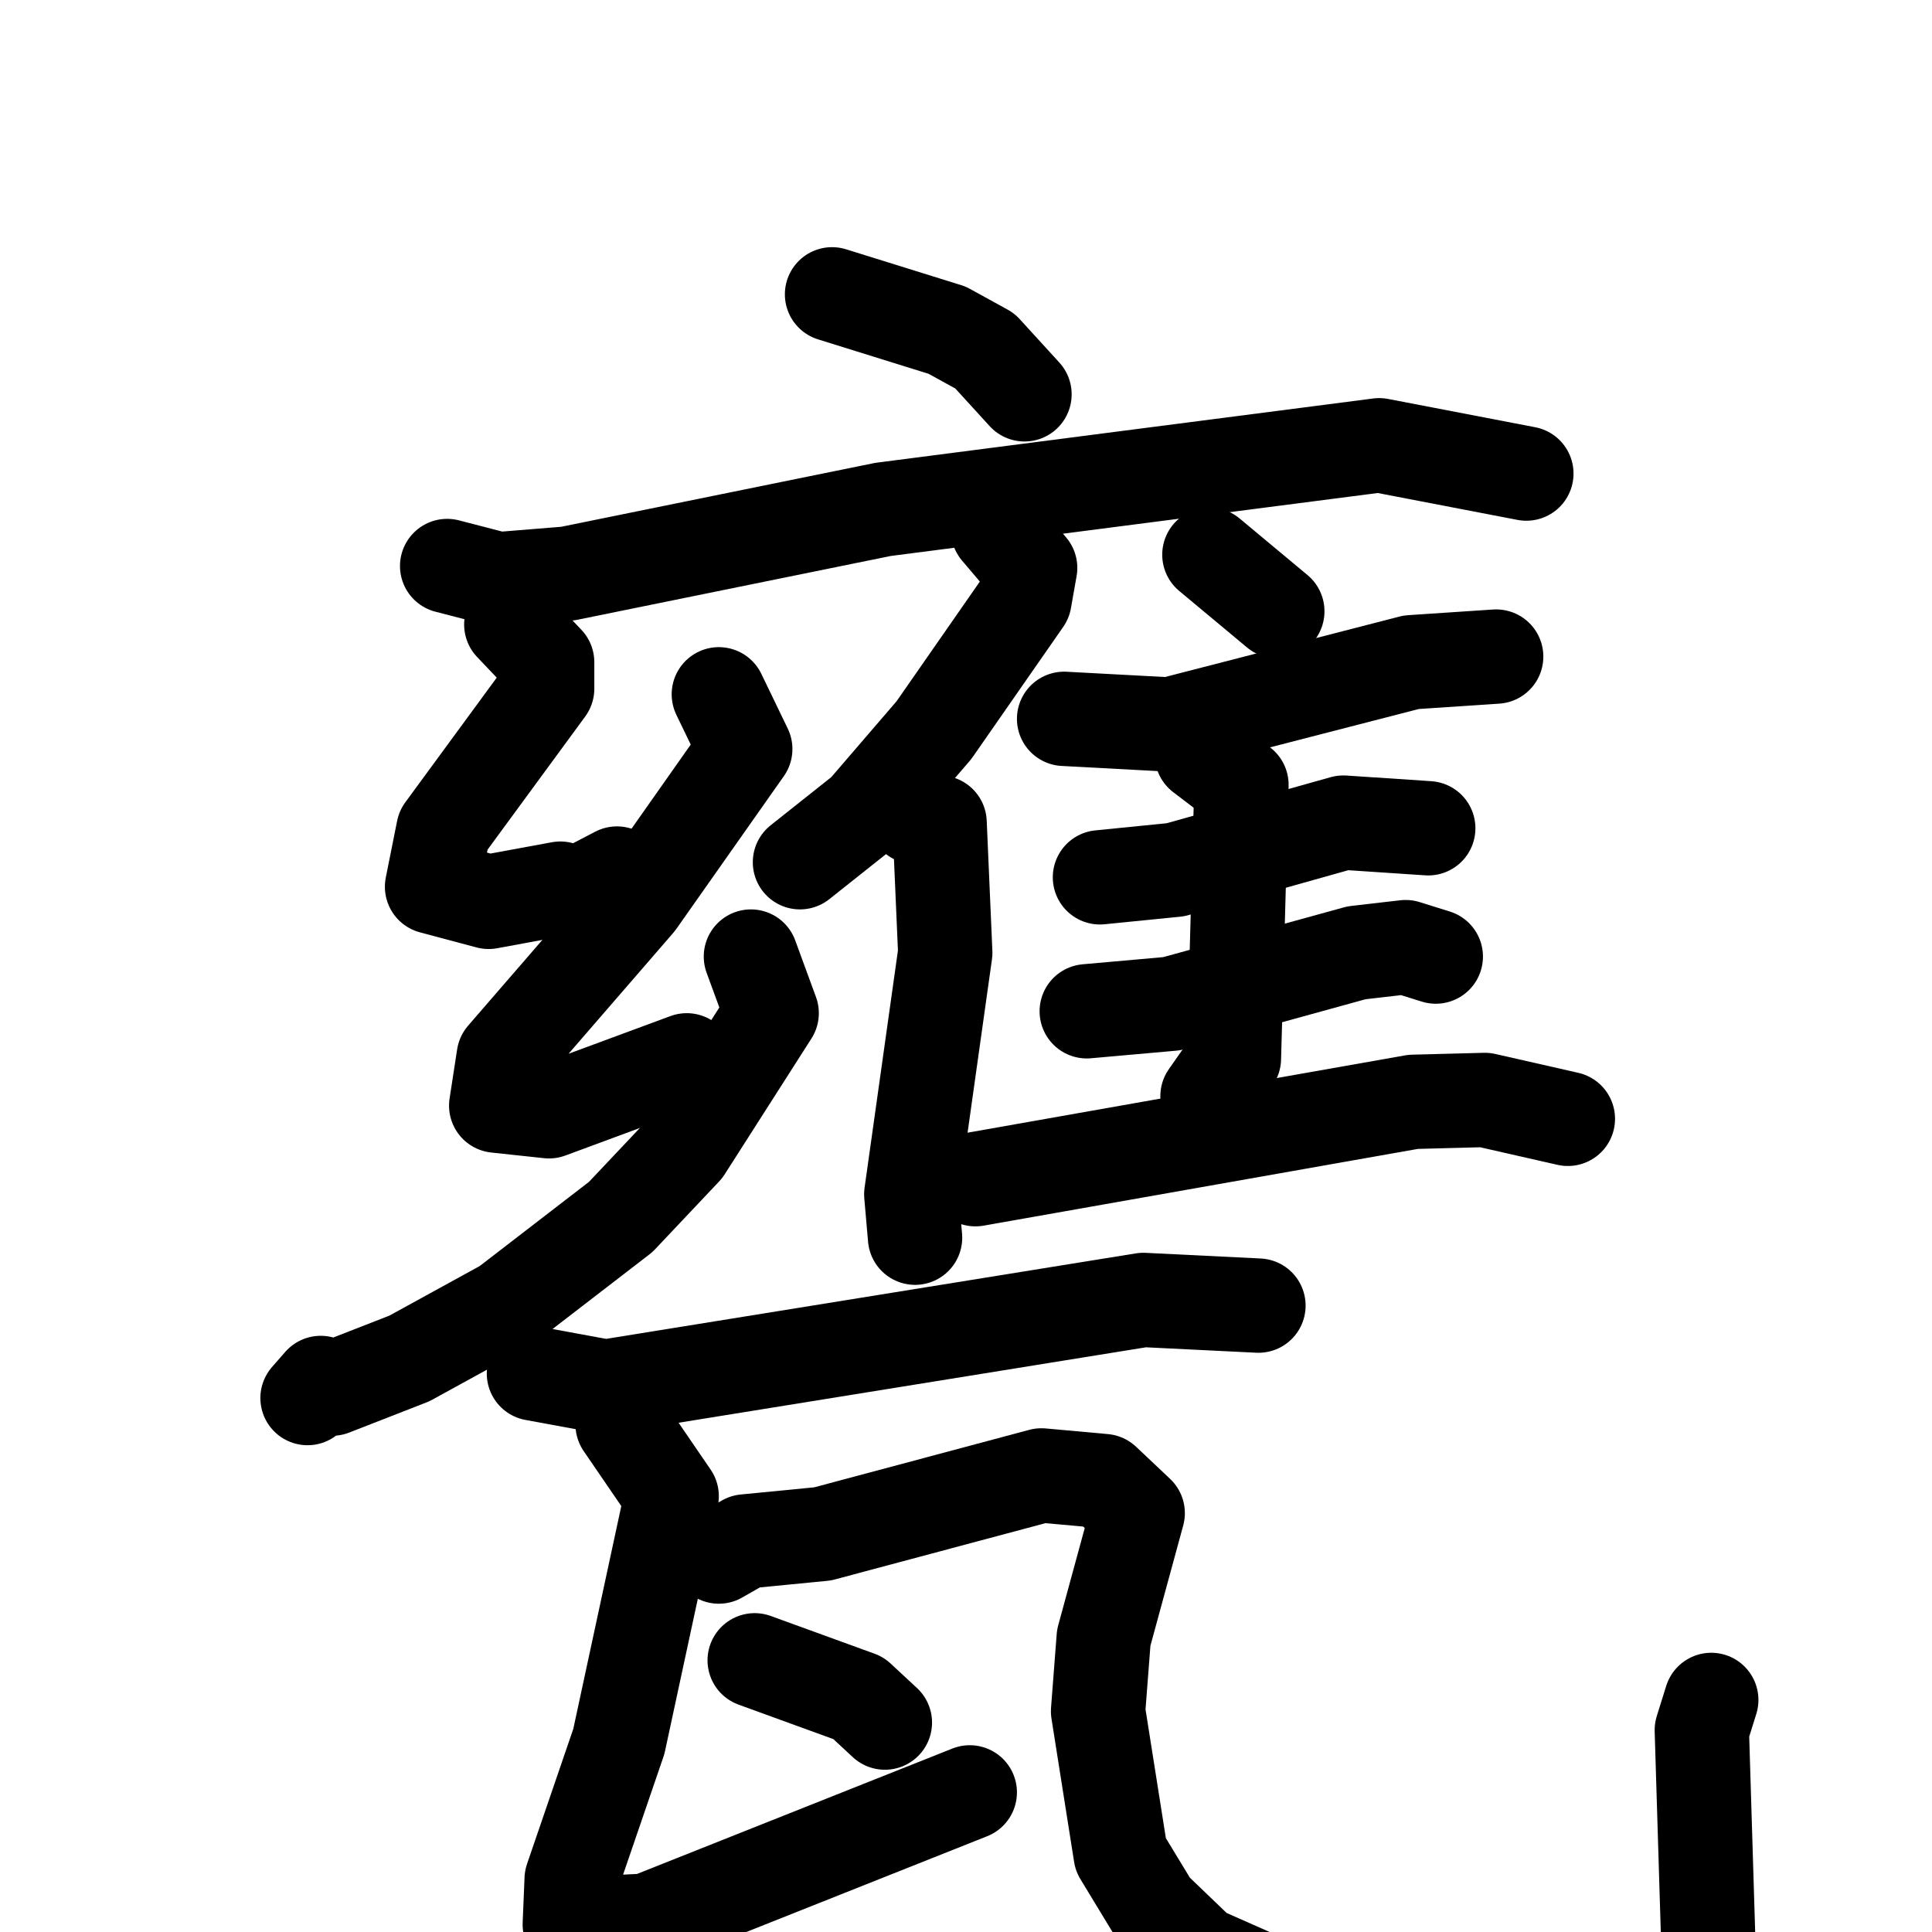 <svg xmlns="http://www.w3.org/2000/svg" viewBox="0 0 1024 1024">
  <g style="fill:none;stroke:#000000;stroke-width:50;stroke-linecap:round;stroke-linejoin:round;" transform="scale(1, 1) translate(0, 0)">
    <path d="M 441.0,156.0 L 502.0,175.0 L 522.0,186.0 L 543.0,209.0"/>
    <path d="M 237.0,300.0 L 264.0,307.0 L 301.0,304.0 L 468.0,270.0 L 731.0,236.0 L 809.0,251.0"/>
    <path d="M 271.0,331.0 L 290.0,351.0 L 290.0,365.0 L 235.0,440.0 L 229.0,470.0 L 259.0,478.0 L 297.0,471.0 L 304.0,475.0 L 327.0,463.0"/>
    <path d="M 381.0,368.0 L 395.0,397.0 L 338.0,478.0 L 267.0,560.0 L 263.0,586.0 L 291.0,589.0 L 364.0,562.0"/>
    <path d="M 398.0,507.0 L 409.0,537.0 L 363.0,609.0 L 329.0,645.0 L 268.0,692.0 L 217.0,720.0 L 176.0,736.0 L 170.0,733.0 L 163.0,741.0"/>
    <path d="M 529.0,281.0 L 546.0,301.0 L 543.0,318.0 L 495.0,387.0 L 458.0,430.0 L 424.0,457.0"/>
    <path d="M 485.0,433.0 L 498.0,436.0 L 501.0,505.0 L 483.0,633.0 L 485.0,656.0"/>
    <path d="M 641.0,294.0 L 677.0,324.0"/>
    <path d="M 564.0,381.0 L 620.0,384.0 L 748.0,351.0 L 793.0,348.0"/>
    <path d="M 583.0,465.0 L 623.0,461.0 L 712.0,436.0 L 757.0,439.0"/>
    <path d="M 576.0,536.0 L 621.0,532.0 L 719.0,505.0 L 745.0,502.0 L 761.0,507.0"/>
    <path d="M 637.0,400.0 L 658.0,416.0 L 654.0,561.0 L 640.0,581.0"/>
    <path d="M 517.0,625.0 L 749.0,584.0 L 787.0,583.0 L 831.0,593.0"/>
    <path d="M 283.0,728.0 L 321.0,735.0 L 606.0,689.0 L 667.0,692.0"/>
    <path d="M 330.0,755.0 L 356.0,793.0 L 328.0,923.0 L 303.0,996.0 L 302.0,1020.0 L 343.0,1018.0 L 514.0,950.0"/>
    <path d="M 381.0,825.0 L 395.0,817.0 L 436.0,813.0 L 552.0,782.0 L 585.0,785.0 L 603.0,802.0 L 585.0,868.0 L 582.0,907.0 L 594.0,983.0 L 611.0,1011.0 L 636.0,1035.0 L 688.0,1058.0 L 736.0,1071.0 L 831.0,1074.0 L 881.0,1062.0 L 906.0,1048.0 L 902.0,917.0 L 907.0,901.0"/>
    <path d="M 400.0,880.0 L 455.0,900.0 L 469.0,913.0"/>
  </g>
</svg>
